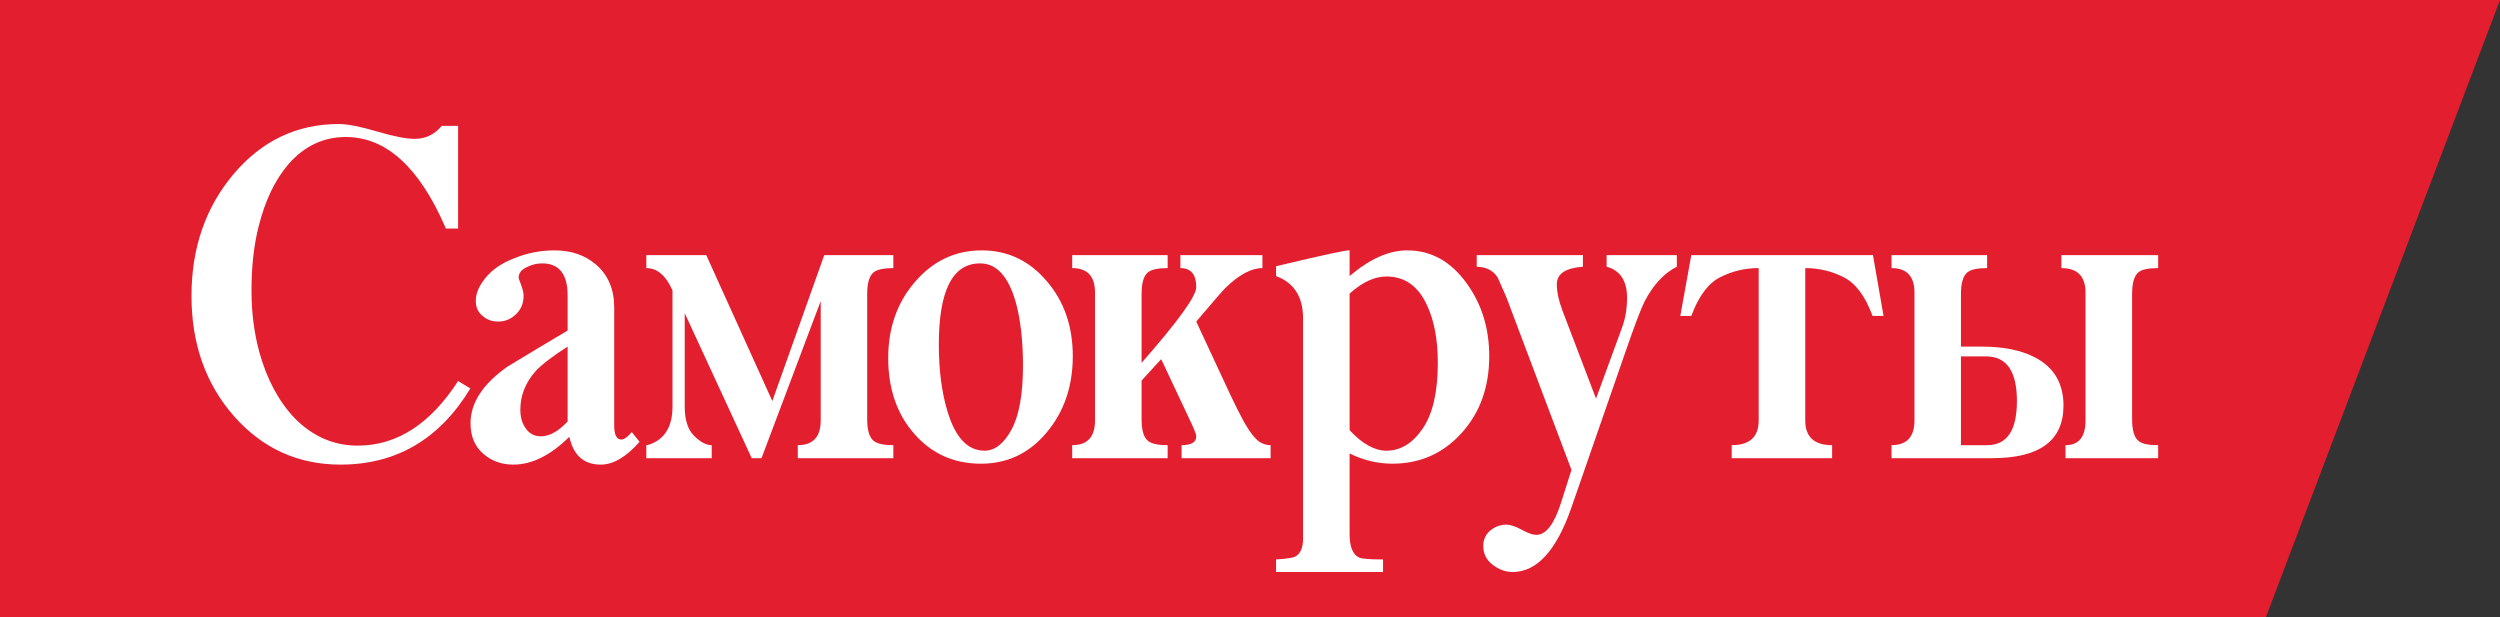 <?xml version="1.0" encoding="UTF-8" standalone="no"?>
<svg
   xmlns:dc="http://purl.org/dc/elements/1.1/"
   xmlns:cc="http://creativecommons.org/ns#"
   xmlns:rdf="http://www.w3.org/1999/02/22-rdf-syntax-ns#"
   xmlns:svg="http://www.w3.org/2000/svg"
   xmlns="http://www.w3.org/2000/svg"
   id="svg867"
   version="1.1"
   fill="none"
   viewBox="0 0 235 58"
   height="58"
   width="235">
  <rect x="0" y="0" width="235" height="58" fill="#333333" stroke="none"/>
  <defs
     id="defs871" />
  <path
     style="fill:#e31e2f;fill-opacity:1"
     id="rect845"
     d="M 0 0 L 0 58 L 213 58 L 235 0 L 213 0 L 0 0 z " />
  <path
     id="path847"
     fill="white"
     d="M189.59 37.696C189.59 34.896 188.622 33.502 186.694 33.502H184.329V41.846H186.789C188.66 41.846 189.59 40.463 189.59 37.696ZM193.968 38.128C193.968 41.425 191.727 43.068 187.245 43.068H177.805V41.846C179.239 41.846 179.96 41.068 179.96 39.522V27.514C179.96 25.968 179.239 25.201 177.805 25.201V23.98H186.789V25.201C185.896 25.201 185.279 25.331 184.946 25.59C184.538 25.914 184.329 26.595 184.329 27.644V32.583H186.323C188.375 32.583 190.046 32.929 191.357 33.632C193.095 34.561 193.968 36.064 193.968 38.128ZM202.867 43.068H194.158V41.846C195.412 41.846 196.039 41.068 196.039 39.522V27.514C196.039 25.968 195.279 25.201 193.769 25.201V23.98H202.867V25.201C201.946 25.201 201.338 25.331 201.025 25.59C200.616 25.914 200.417 26.595 200.417 27.644V39.393C200.417 40.441 200.616 41.133 201.025 41.446C201.338 41.717 201.946 41.846 202.867 41.846V43.068Z" />
  <path
     id="path849"
     fill="white"
     d="M177.054 29.697H176.019C175.335 27.838 174.424 26.617 173.294 26.055C172.173 25.482 170.967 25.201 169.694 25.201V39.522C169.694 41.068 170.53 41.846 172.22 41.846V43.068H162.78V41.846C164.471 41.846 165.316 41.068 165.316 39.522V25.201C164.034 25.201 162.828 25.482 161.707 26.055C160.577 26.617 159.675 27.838 158.982 29.697H157.947L158.982 23.98H176.057L177.054 29.697Z" />
  <path
     id="path851"
     fill="white"
     d="M157.624 25.071C156.418 25.677 155.411 26.768 154.585 28.346C154.252 29.016 153.692 30.486 152.904 32.756L147.718 47.694C146.313 51.747 144.47 53.768 142.191 53.768C141.526 53.768 140.9 53.541 140.311 53.087C139.722 52.644 139.428 52.05 139.428 51.326C139.428 50.709 139.656 50.223 140.102 49.856C140.548 49.499 141.052 49.315 141.612 49.315C141.973 49.315 142.448 49.477 143.036 49.791C143.625 50.115 144.081 50.277 144.413 50.277C145.316 50.277 146.085 49.283 146.721 47.305L147.718 44.17L141.963 28.908C141.735 28.238 141.336 27.298 140.776 26.076C140.358 25.428 139.713 25.093 138.81 25.071V23.98H148.792V25.071C147.158 25.19 146.341 25.741 146.341 26.725C146.341 27.427 146.512 28.249 146.864 29.178L150.026 37.469L152.457 30.832C152.78 29.978 152.942 29.038 152.942 27.989C152.942 26.39 152.296 25.417 151.023 25.071V23.98H157.624V25.071Z" />
  <path
     id="path853"
     fill="white"
     d="M135.154 34.107C135.154 31.956 134.822 30.162 134.157 28.735C133.331 26.898 132.058 25.99 130.32 25.99C129.218 25.99 128.06 26.519 126.863 27.6V40.441C128.06 41.727 129.218 42.365 130.32 42.365C131.65 42.365 132.789 41.673 133.729 40.29C134.679 38.906 135.154 36.853 135.154 34.107ZM139.988 33.48C139.988 36.399 139.114 38.809 137.376 40.722C135.638 42.635 133.473 43.586 130.89 43.586C129.513 43.586 128.164 43.273 126.863 42.624V50.223C126.863 51.39 127.158 52.125 127.765 52.417C128.041 52.525 128.791 52.59 130.007 52.59V53.768H119.949V52.59C120.909 52.525 121.497 52.439 121.735 52.331C122.238 52.06 122.485 51.498 122.485 50.655V29.892C122.485 27.903 121.64 26.584 119.949 25.947V25.028C124.328 23.979 126.635 23.482 126.863 23.536V25.947C128.753 24.336 130.558 23.536 132.276 23.536C134.527 23.536 136.389 24.574 137.88 26.649C139.285 28.595 139.988 30.875 139.988 33.48Z" />
  <path
     id="path855"
     fill="white"
     d="M119.437 43.068H111.07V41.846C111.991 41.846 112.447 41.565 112.447 41.014C112.447 40.809 112.2 40.203 111.706 39.187L109.151 33.761L107.309 35.772V39.393C107.309 40.441 107.508 41.133 107.917 41.446C108.249 41.717 108.867 41.846 109.759 41.846V43.068H100.785V41.846C102.219 41.846 102.931 41.068 102.931 39.522V27.514C102.931 25.968 102.219 25.201 100.785 25.201V23.98H109.759V25.201C108.867 25.201 108.249 25.331 107.917 25.59C107.508 25.914 107.309 26.595 107.309 27.644V34.107C110.737 30.205 112.447 27.838 112.447 26.995C112.447 25.795 111.953 25.201 110.956 25.201V23.98H118.667V25.201C117.623 25.201 116.455 25.828 115.173 27.082C114.945 27.309 114.033 28.357 112.447 30.227L115.638 37.08C116.151 38.16 116.578 39.014 116.939 39.663C117.585 40.798 118.145 41.468 118.629 41.663C118.886 41.782 119.152 41.846 119.437 41.846V43.068Z" />
  <path
     id="path857"
     fill="white"
     d="M96.16 34.399C96.16 32.086 95.941 30.119 95.504 28.487C94.811 26.001 93.69 24.758 92.133 24.758C89.54 24.758 88.249 27.309 88.249 32.389C88.249 34.713 88.505 36.755 89.018 38.517C89.759 41.09 90.936 42.365 92.551 42.365C93.519 42.365 94.365 41.706 95.087 40.376C95.799 39.047 96.16 37.047 96.16 34.399ZM100.842 33.48C100.842 36.312 100.025 38.701 98.382 40.657C96.748 42.614 94.688 43.587 92.209 43.587C89.673 43.587 87.584 42.657 85.95 40.787C84.308 38.928 83.491 36.539 83.491 33.653C83.491 30.822 84.336 28.422 86.026 26.476C87.717 24.52 89.797 23.536 92.285 23.536C94.716 23.536 96.748 24.498 98.382 26.412C100.025 28.314 100.842 30.67 100.842 33.48Z" />
  <path
     id="path859"
     fill="white"
     d="M83.975 43.068H74.991V41.846C76.425 41.846 77.147 41.068 77.147 39.522V28.303L71.582 43.068H70.66L64.364 29.438V38.215C64.364 39.468 64.658 40.387 65.247 40.971C65.836 41.554 66.387 41.846 66.9 41.846V43.068H60.755V41.846C60.907 41.846 61.135 41.771 61.448 41.619C62.626 41.047 63.215 39.901 63.215 38.215V27.298C62.597 25.903 61.781 25.201 60.755 25.201V23.98H66.387L72.598 37.696L77.479 23.98H83.975V25.201C83.082 25.201 82.465 25.331 82.133 25.59C81.724 25.914 81.515 26.595 81.515 27.644V39.393C81.515 40.441 81.724 41.133 82.133 41.446C82.465 41.717 83.082 41.846 83.975 41.846V43.068Z" />
  <path
     id="path861"
     fill="white"
     d="M53.357 39.62V32.583C51.942 33.48 50.935 34.259 50.337 34.896C49.387 35.977 48.912 37.188 48.912 38.517C48.912 39.22 49.083 39.814 49.435 40.29C49.777 40.776 50.252 41.014 50.85 41.014C51.648 41.014 52.483 40.549 53.357 39.62ZM60.119 41.533C58.865 42.96 57.65 43.673 56.472 43.673C54.886 43.673 53.898 42.808 53.519 41.057C51.752 42.808 49.995 43.673 48.257 43.673C47.156 43.673 46.206 43.338 45.418 42.646C44.62 41.955 44.23 41.003 44.23 39.782C44.23 37.858 45.399 36.075 47.735 34.442C49.615 33.307 51.486 32.173 53.357 31.07V27.784C53.357 25.763 52.559 24.758 50.964 24.758C50.47 24.758 50.024 24.866 49.606 25.071C49.036 25.309 48.751 25.655 48.751 26.12C48.751 26.163 48.837 26.379 48.988 26.79C49.14 27.201 49.216 27.536 49.216 27.795C49.216 28.508 48.979 29.092 48.504 29.535C48.029 30 47.478 30.227 46.833 30.227C46.272 30.227 45.797 30.065 45.418 29.741C44.952 29.384 44.724 28.908 44.724 28.281C44.724 27.73 44.914 27.157 45.304 26.574C45.968 25.547 47.004 24.769 48.409 24.25C49.587 23.774 50.831 23.536 52.132 23.536C53.689 23.536 54.981 23.98 56.007 24.855C57.165 25.849 57.735 27.19 57.735 28.887V40.009C57.735 40.884 57.963 41.317 58.428 41.317C58.656 41.317 58.979 41.09 59.388 40.614L60.119 41.533Z" />
  <path
     id="path863"
     fill="white"
     d="M44.212 36.517C41.324 41.284 37.25 43.673 32.008 43.673C28.019 43.673 24.686 42.16 22.008 39.133C19.339 36.107 18 32.335 18 27.817C18 23.309 19.32 19.483 21.97 16.349C24.619 13.225 27.915 11.658 31.856 11.658C32.673 11.658 33.869 11.895 35.446 12.36C37.013 12.825 38.2 13.052 38.998 13.052C39.995 13.052 40.84 12.652 41.524 11.83H43.062V21.483H41.913C39.453 15.754 36.32 12.879 32.511 12.879C30.413 12.879 28.618 13.722 27.136 15.408C25.854 16.889 24.904 18.878 24.297 21.342C23.86 23.093 23.641 25.071 23.641 27.319C23.641 29.384 23.888 31.297 24.372 33.08C25.085 35.664 26.205 37.739 27.706 39.317C29.396 41.025 31.372 41.889 33.622 41.889C37.307 41.889 40.451 39.857 43.062 35.815L44.212 36.517Z" />
</svg>
